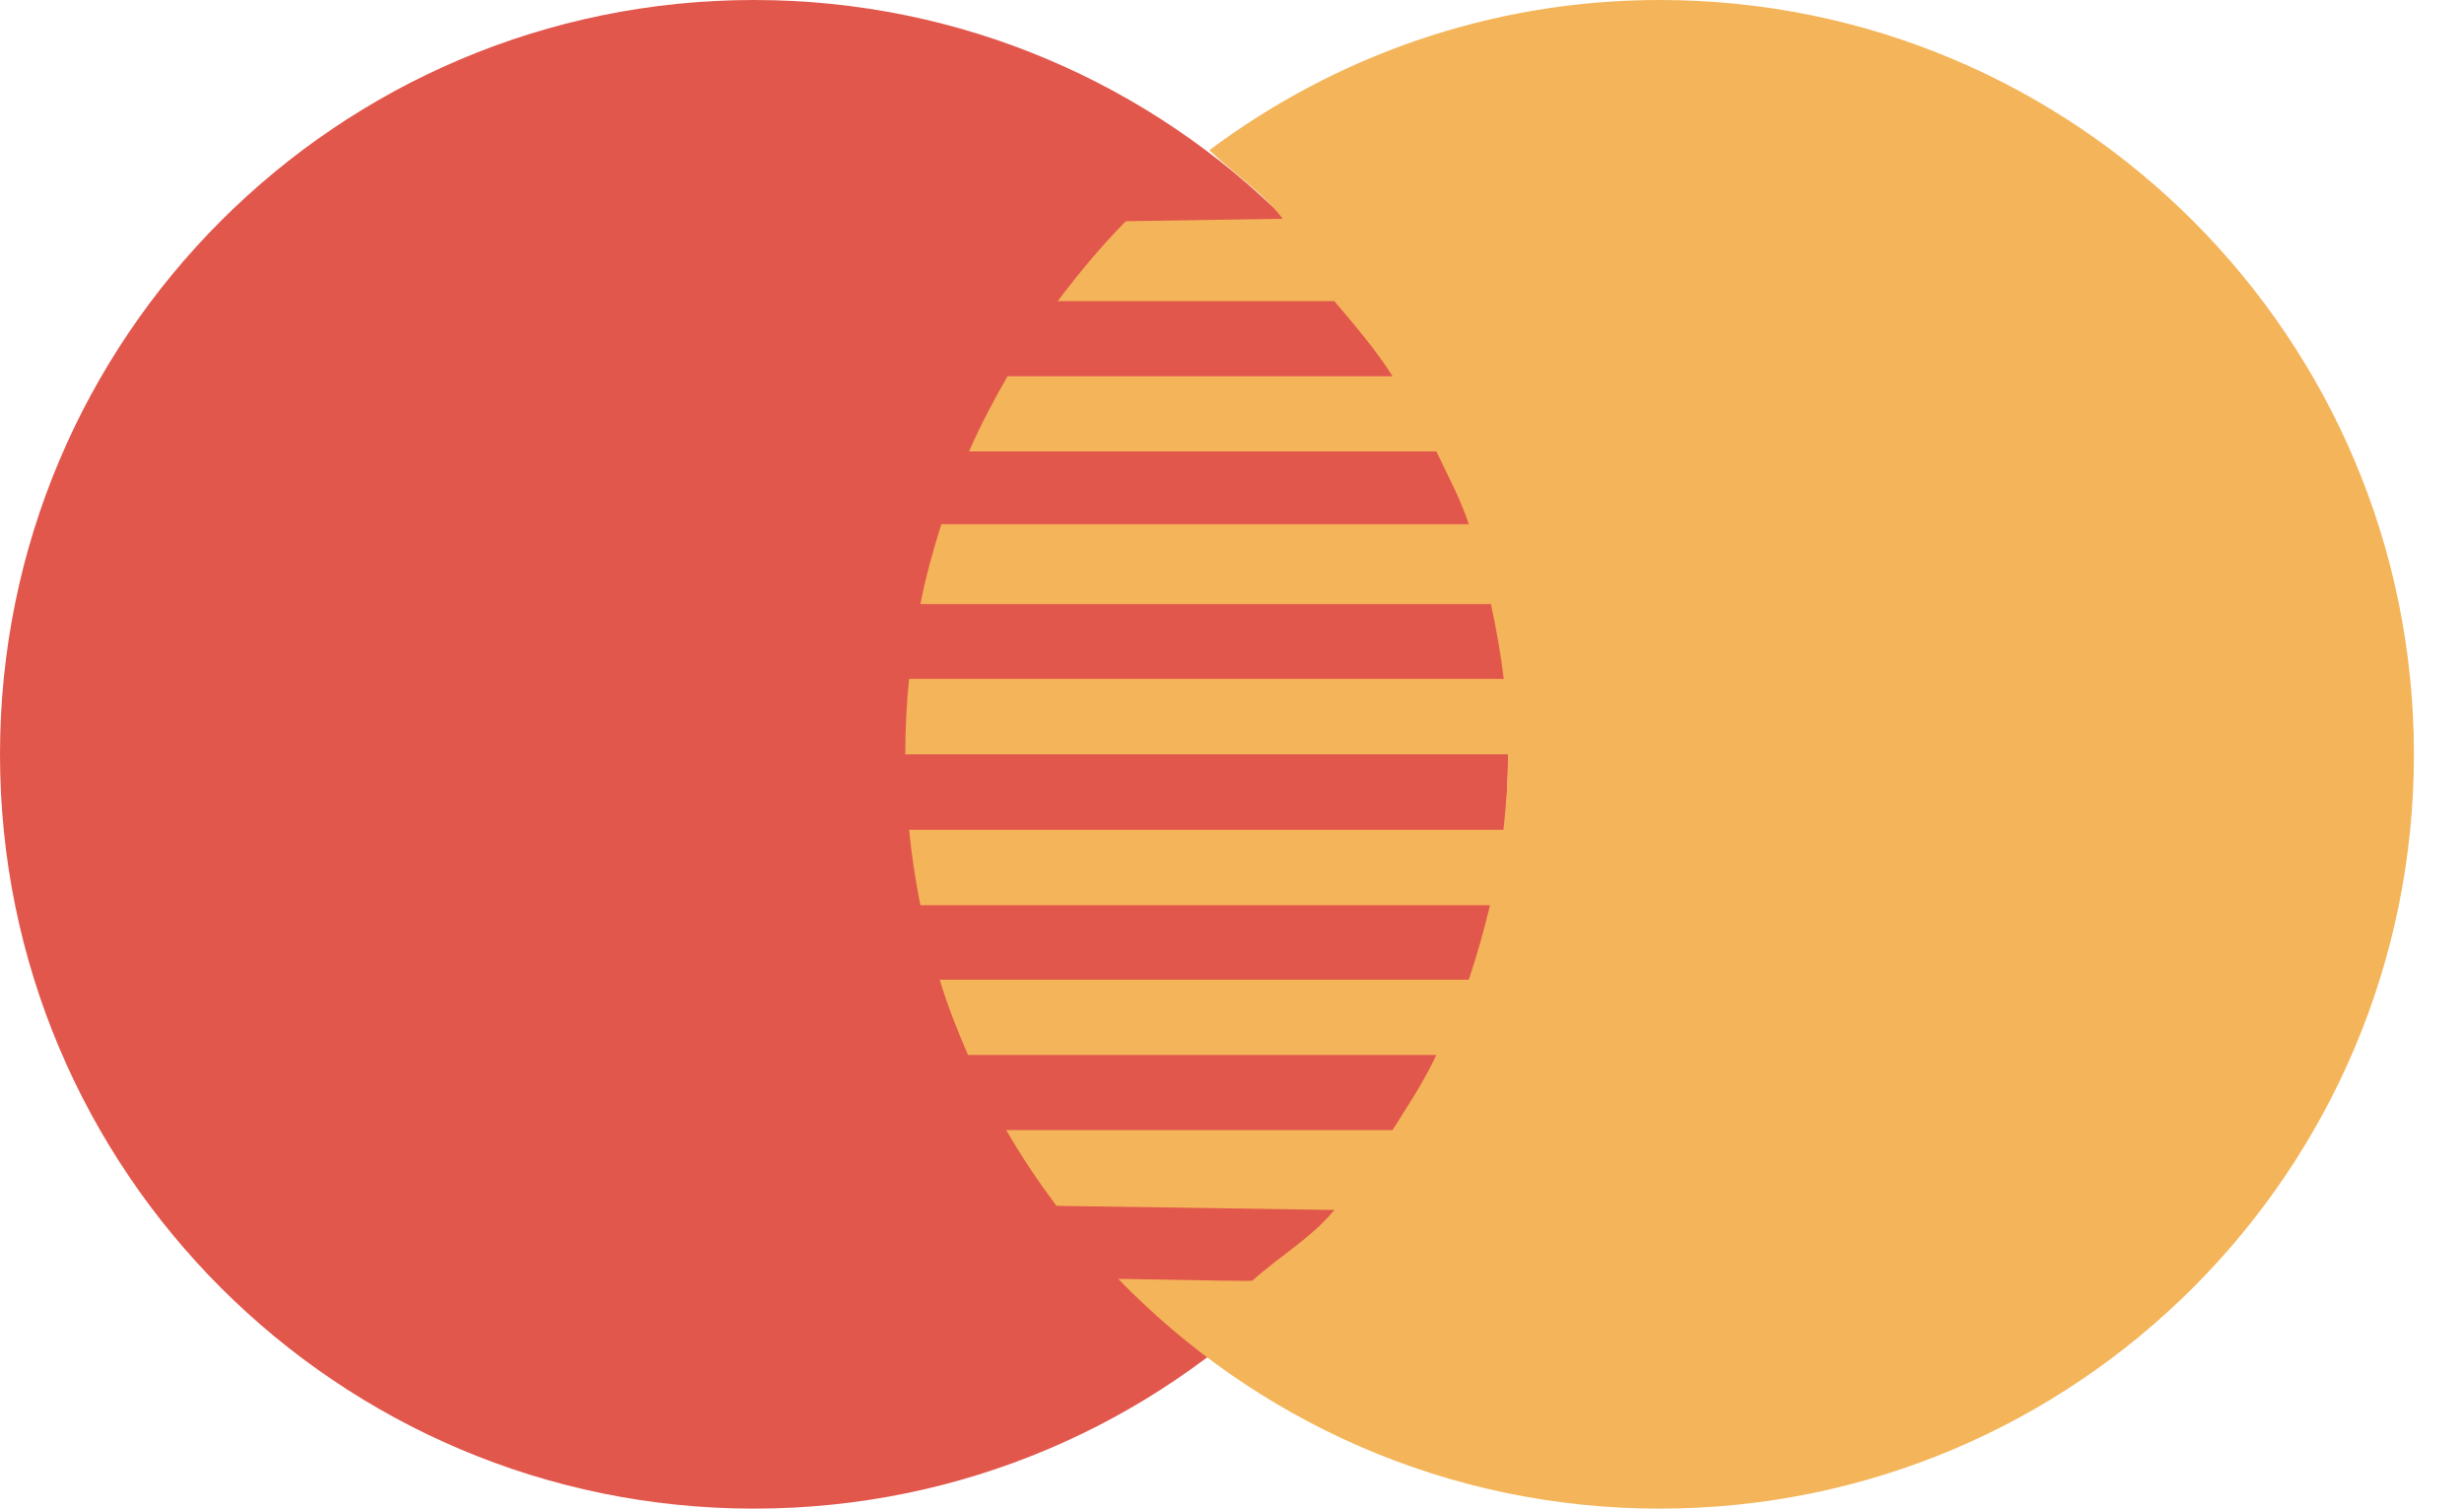 <svg width="49" height="30" viewBox="0 0 49 30" fill="none" xmlns="http://www.w3.org/2000/svg">
<path d="M29.991 15C29.991 23.286 23.279 30 14.995 30C6.712 30 0 23.285 0 15C0 6.715 6.714 0 14.995 0C23.277 0 29.991 6.715 29.991 15Z" fill="#E2574C"/>
<path d="M33.005 0C29.642 0 26.545 1.121 24.044 2.991L24.055 2.993C24.547 3.468 25.09 3.803 25.509 4.35L22.389 4.399C21.9 4.893 21.454 5.43 21.035 5.988H26.536C26.955 6.49 27.342 6.927 27.693 7.482H20.037C19.756 7.965 19.497 8.462 19.27 8.977H28.564C28.808 9.492 29.025 9.881 29.21 10.425H18.72C18.554 10.943 18.411 11.472 18.303 12.012H29.649C29.76 12.531 29.846 13.011 29.904 13.5H18.078C18.028 13.994 18.003 14.495 18.003 15H29.989C29.989 15.531 29.952 16.023 29.898 16.5H18.078C18.129 17.009 18.204 17.508 18.303 18H29.631C29.514 18.486 29.379 18.975 29.209 19.482H18.686C18.844 19.995 19.038 20.493 19.25 20.979H28.564C28.307 21.525 28.014 21.962 27.692 22.473H20.01C20.313 22.998 20.648 23.499 21.011 23.979L26.537 24.061C26.066 24.627 25.461 24.968 24.91 25.462C24.94 25.486 24.03 25.459 22.237 25.431C24.964 28.245 28.776 30 33.004 30C41.289 30 48.004 23.285 48.004 15C48.004 6.716 41.29 0 33.005 0Z" fill="#F4B459"/>
</svg>
